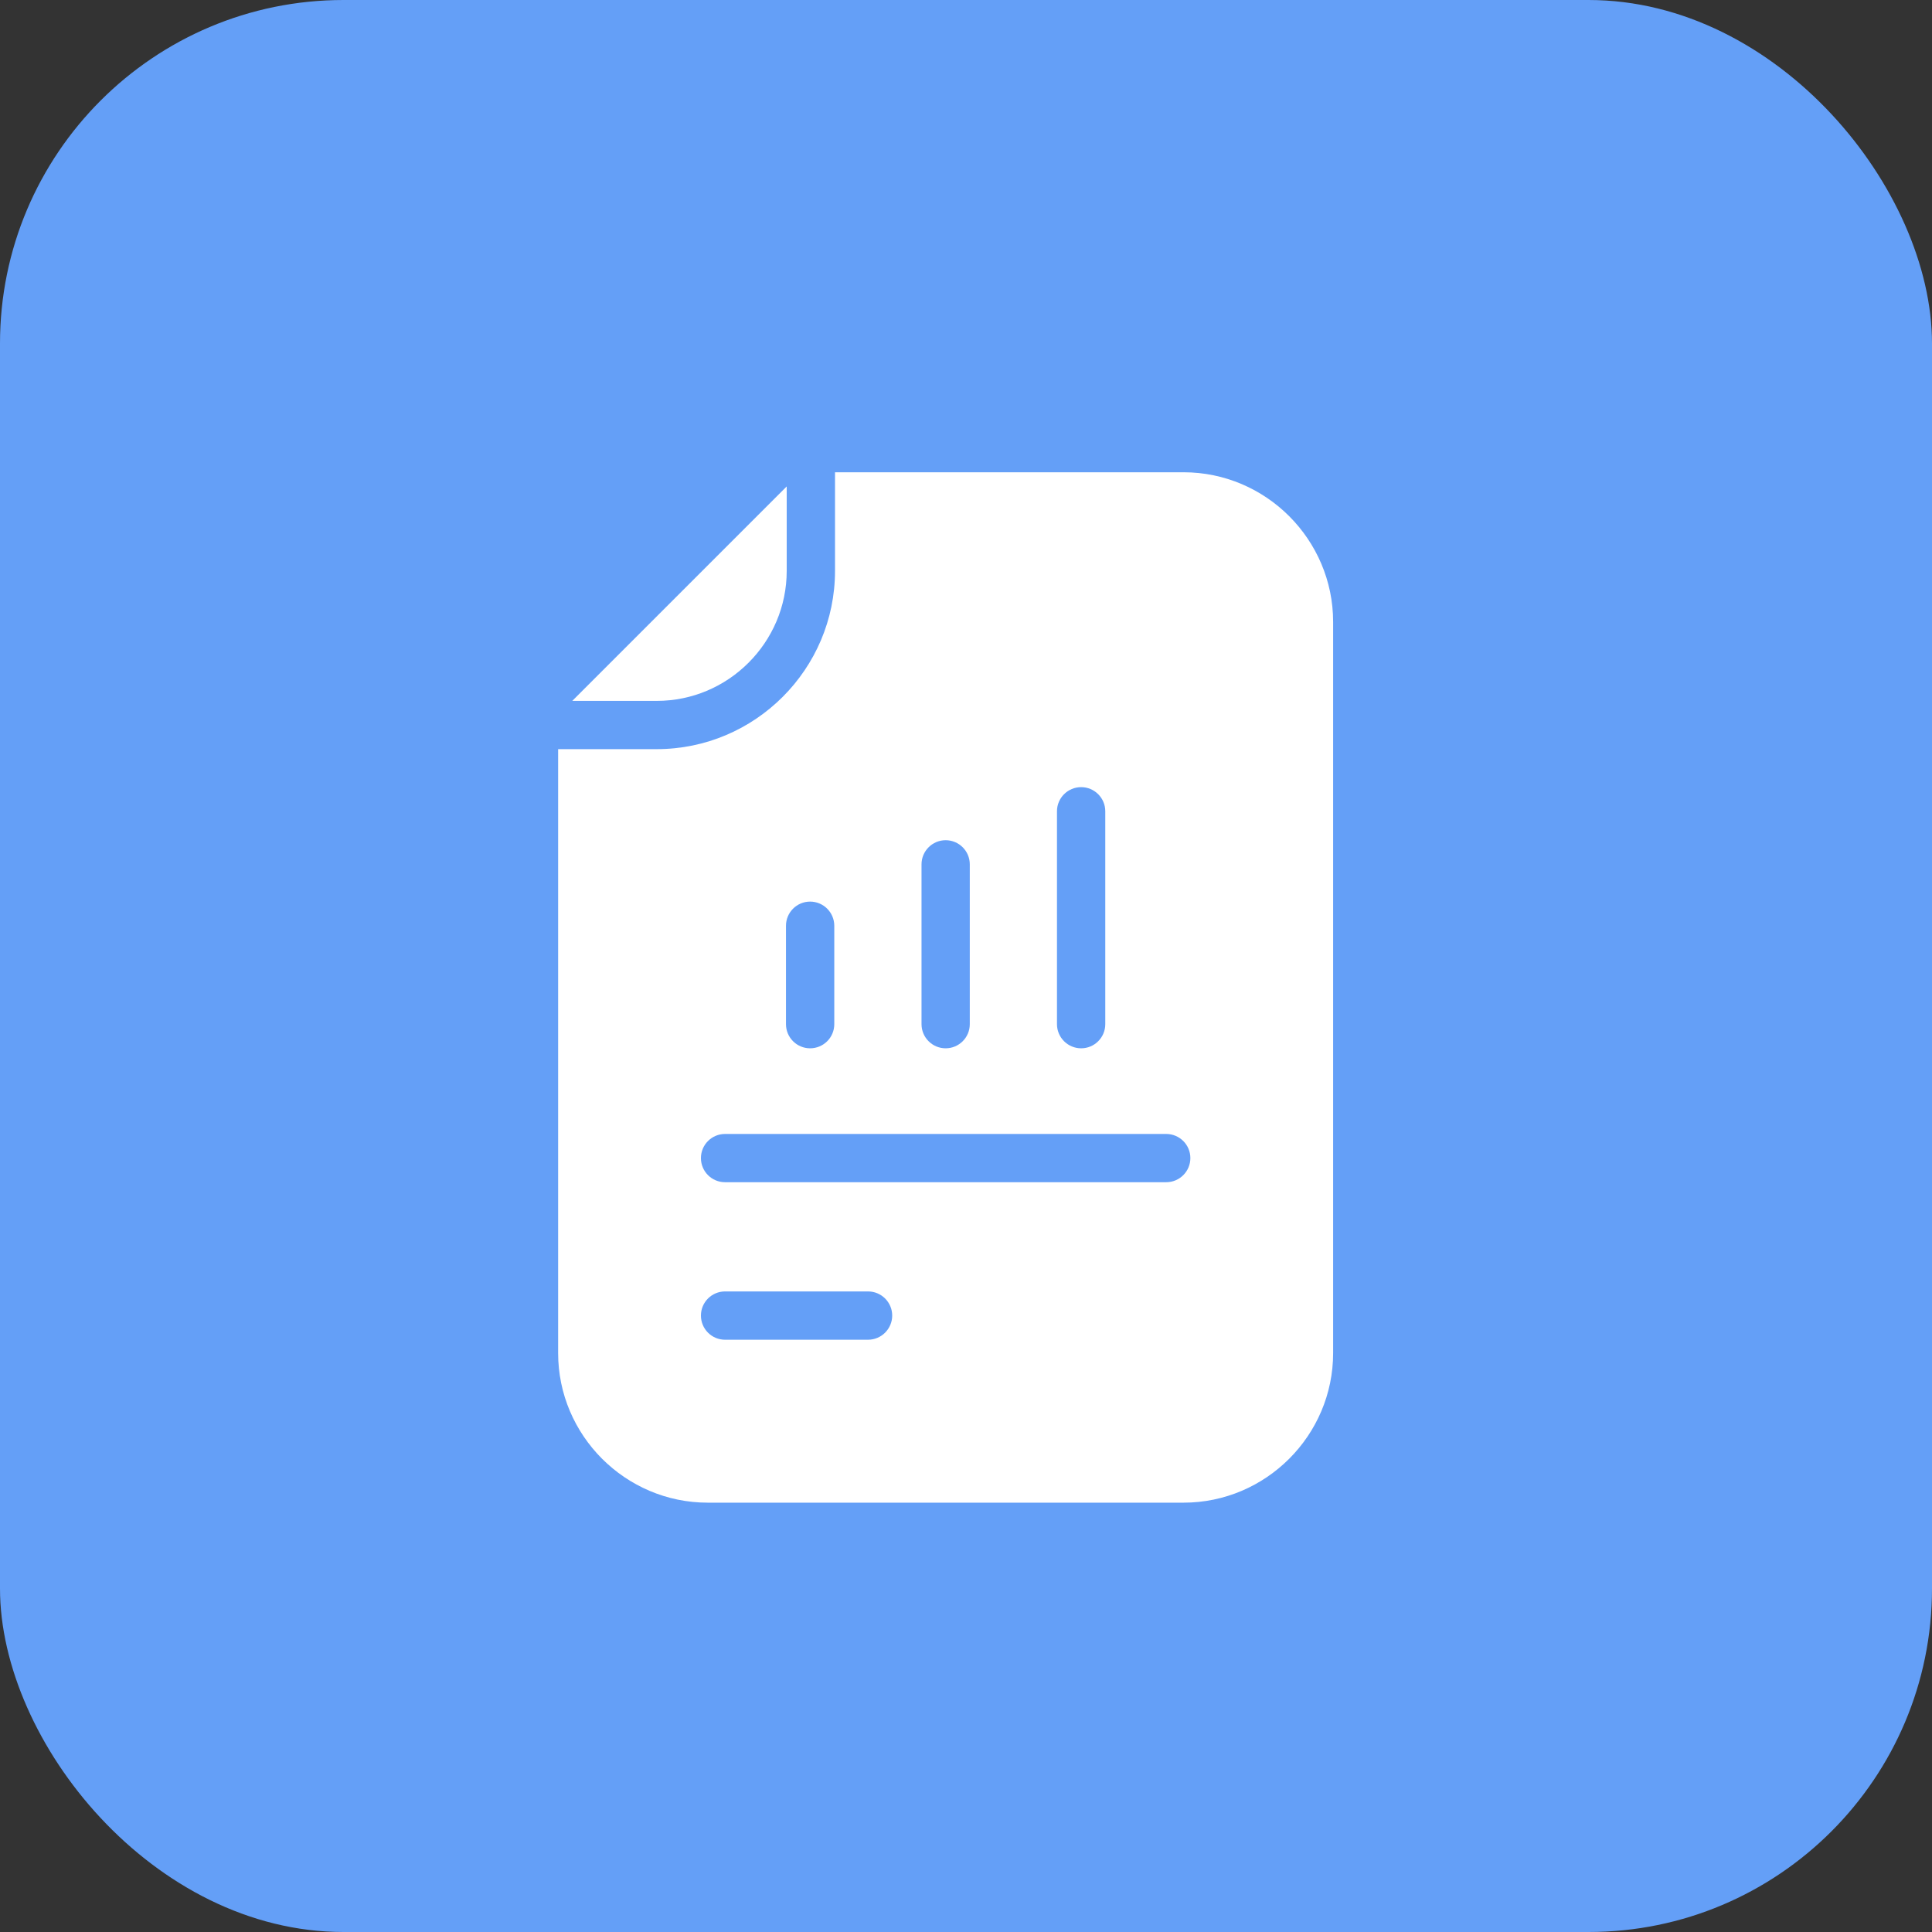 <svg width="45" height="45" viewBox="0 0 45 45" fill="none" xmlns="http://www.w3.org/2000/svg">
  <rect x="0" y="0" width="45" height="45" fill="#333333" stroke="none"/>
  <rect width="45" height="45" rx="8" fill="#649FF7"/>
  <path fill-rule="evenodd" clip-rule="evenodd" d="M19.449 11H27.567C28.526 11 29.397 11.392 30.028 12.023C30.659 12.655 31.051 13.526 31.051 14.484V31.516C31.051 32.474 30.66 33.345 30.028 33.977C29.397 34.608 28.526 35 27.567 35H16.484C15.526 35 14.655 34.608 14.023 33.977C13.392 33.345 13 32.474 13 31.516V17.449H15.296C16.44 17.449 17.479 16.983 18.231 16.231C18.983 15.479 19.449 14.441 19.449 13.297V11L19.449 11ZM13.33 16.324L18.324 11.33V13.297C18.324 14.131 17.984 14.887 17.435 15.436C16.887 15.985 16.13 16.325 15.296 16.325H13.329L13.33 16.324ZM24.619 18.896C24.619 18.585 24.872 18.334 25.182 18.334C25.492 18.334 25.744 18.586 25.744 18.896V23.855C25.744 24.166 25.492 24.417 25.182 24.417C24.872 24.417 24.619 24.165 24.619 23.855V18.896ZM16.888 31.205C16.577 31.205 16.326 30.953 16.326 30.642C16.326 30.331 16.578 30.08 16.888 30.08H20.218C20.529 30.08 20.781 30.332 20.781 30.642C20.781 30.952 20.529 31.205 20.218 31.205H16.888ZM16.888 27.536C16.577 27.536 16.326 27.284 16.326 26.974C16.326 26.663 16.578 26.412 16.888 26.412H27.163C27.474 26.412 27.726 26.664 27.726 26.974C27.726 27.284 27.474 27.536 27.163 27.536H16.888ZM18.307 21.563C18.307 21.252 18.559 21 18.869 21C19.18 21 19.432 21.253 19.432 21.563V23.855C19.432 24.166 19.18 24.417 18.869 24.417C18.559 24.417 18.307 24.165 18.307 23.855V21.563ZM21.464 20.132C21.464 19.822 21.716 19.57 22.026 19.57C22.336 19.57 22.588 19.822 22.588 20.132V23.855C22.588 24.166 22.336 24.417 22.026 24.417C21.716 24.417 21.464 24.165 21.464 23.855V20.132Z" fill="white"/>
</svg>